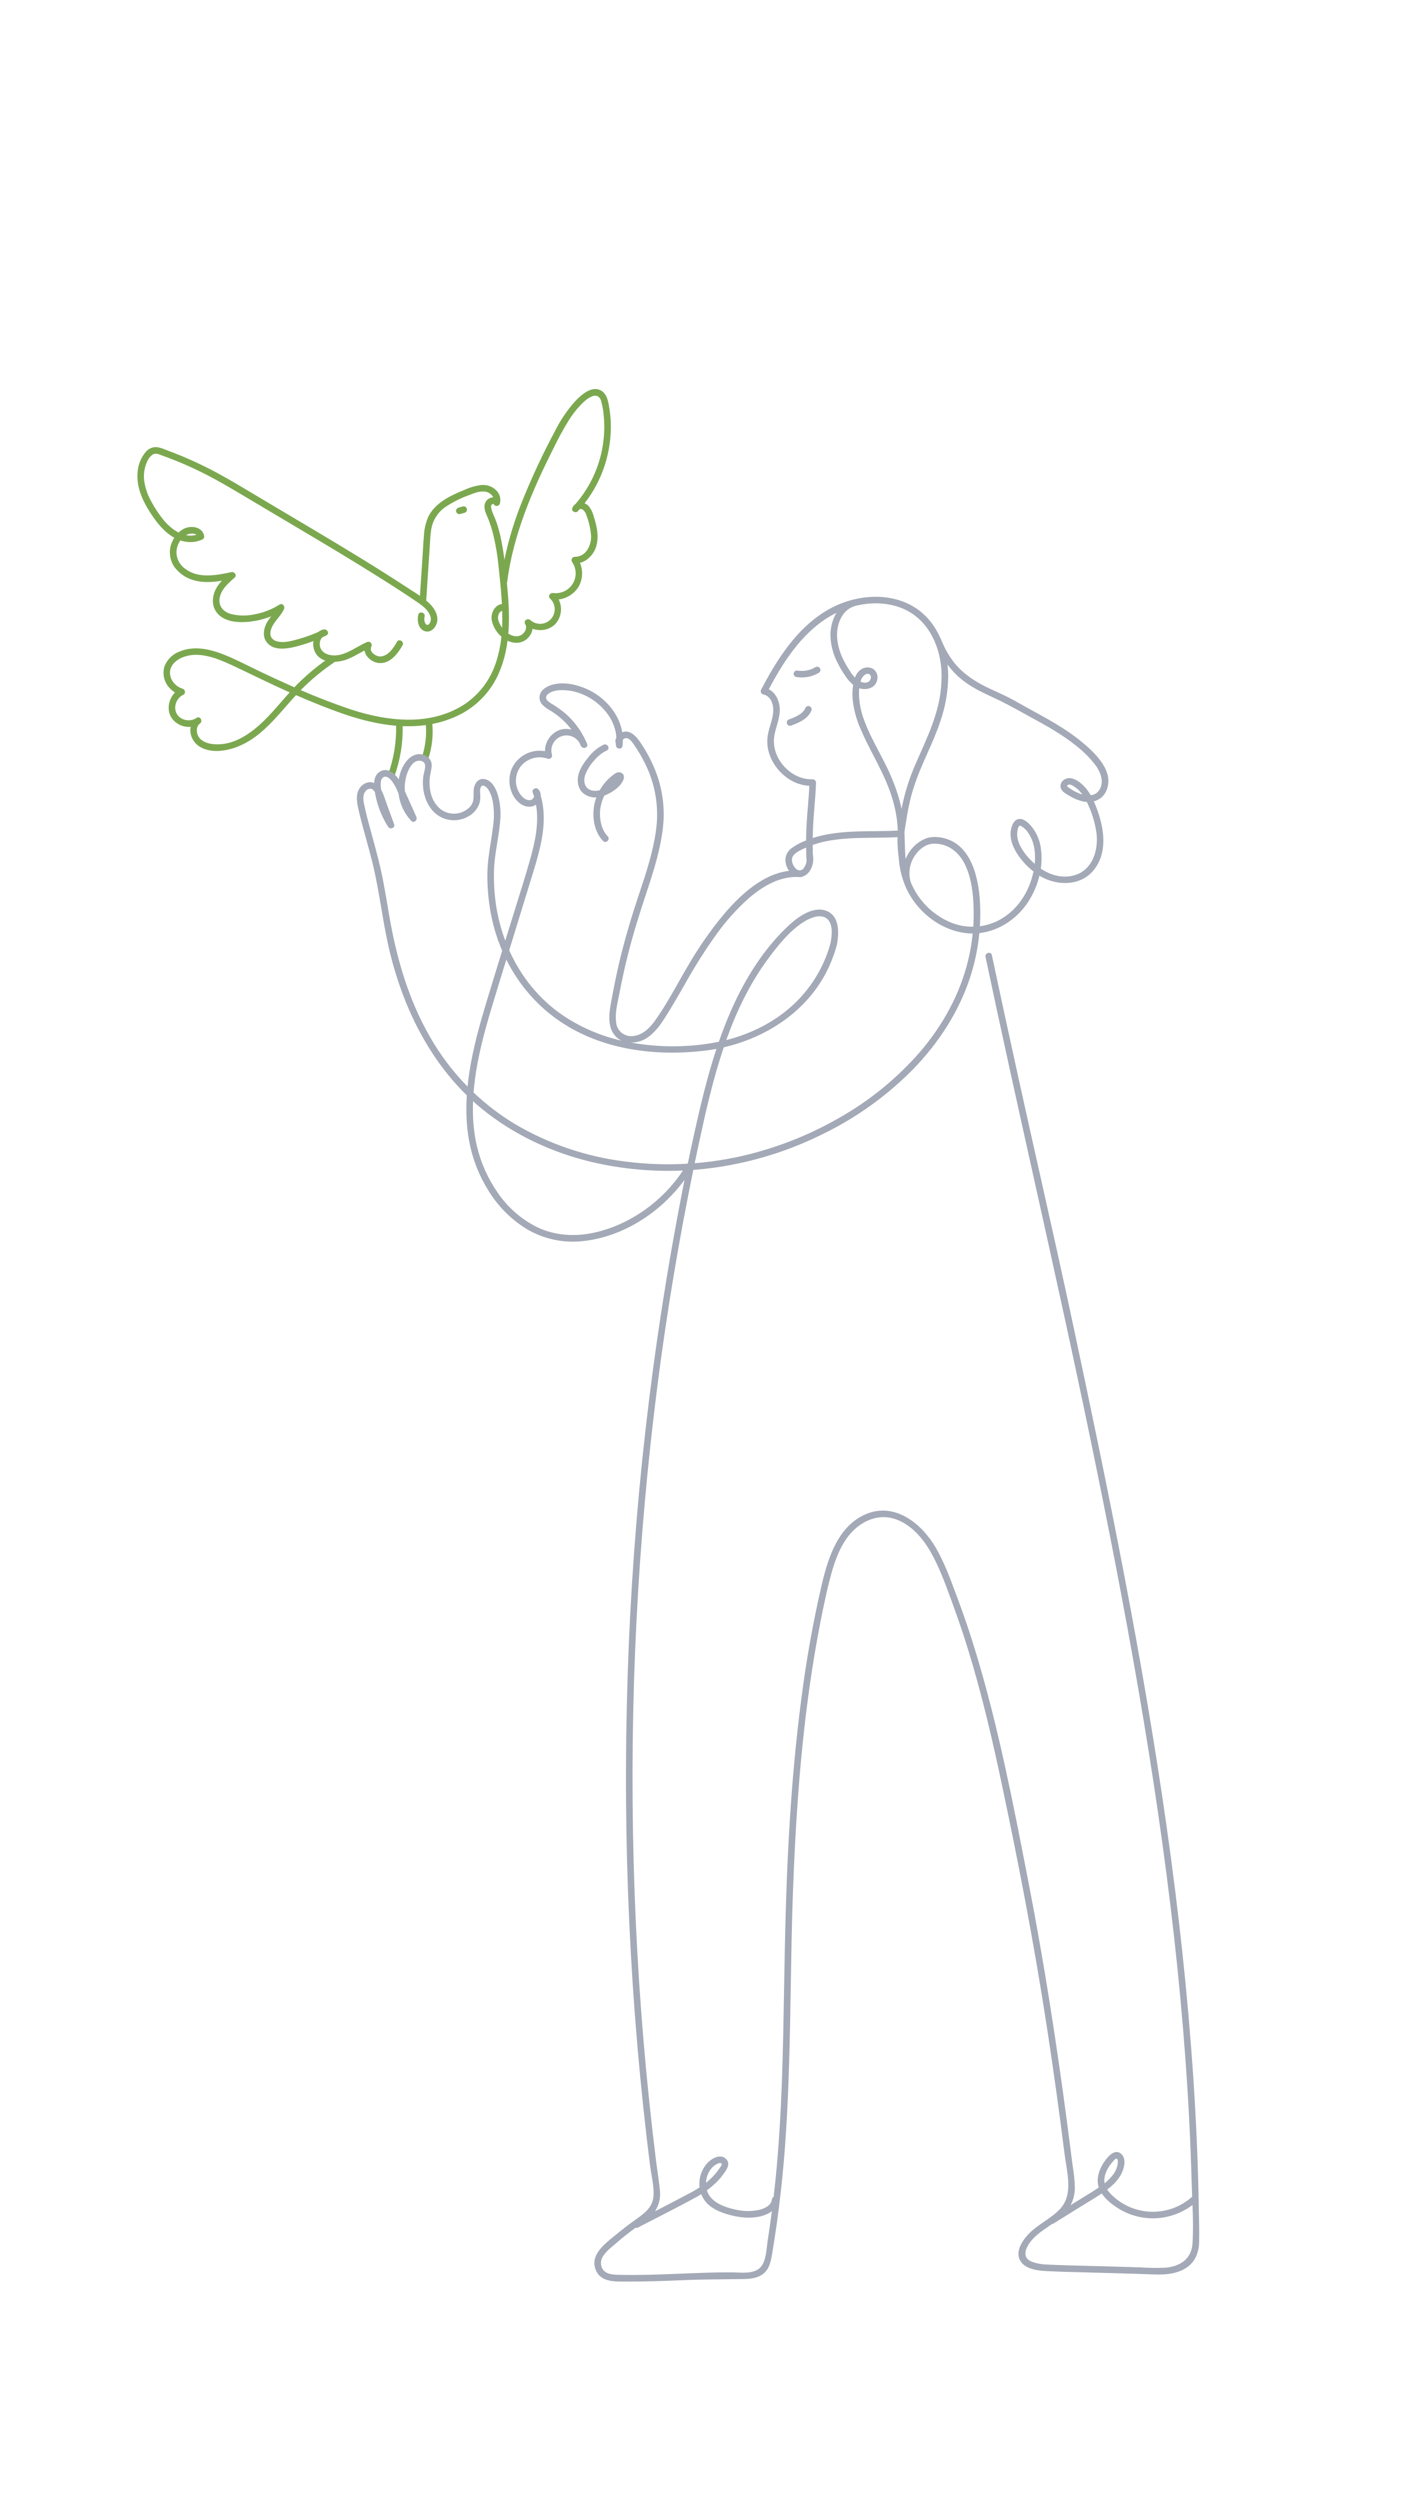 <svg width="323" height="572" viewBox="0 0 323 572" fill="none" xmlns="http://www.w3.org/2000/svg">
<path d="M106.336 117.322L105.355 117.601C105.159 117.652 104.95 117.625 104.774 117.525C104.605 117.426 104.481 117.264 104.428 117.075C104.396 116.978 104.392 116.874 104.414 116.775C104.418 116.675 104.449 116.578 104.504 116.494C104.605 116.327 104.766 116.203 104.954 116.148L105.936 115.869C106.132 115.818 106.34 115.845 106.516 115.945C106.685 116.045 106.809 116.206 106.862 116.395C106.894 116.492 106.898 116.596 106.876 116.695C106.872 116.795 106.841 116.892 106.787 116.976C106.685 117.143 106.525 117.267 106.336 117.322Z" fill="#7BA84F"/>
<path fill-rule="evenodd" clip-rule="evenodd" d="M139.804 96.436C140.095 103.21 137.958 109.838 133.822 115.145C134.174 115.283 134.503 115.501 134.772 115.797C135.319 116.489 135.709 117.292 135.916 118.15C136.25 119.153 136.504 120.18 136.675 121.223C136.95 123.081 136.803 125.054 135.697 126.635C134.978 127.663 133.96 128.474 132.769 128.778C133.548 130.622 133.391 132.758 132.292 134.487C131.263 135.986 129.65 136.937 127.897 137.149C128.786 138.93 128.555 141.136 127.176 142.707C125.833 144.145 123.697 144.495 121.913 143.853C121.802 144.766 121.287 145.643 120.553 146.243C119.282 147.279 117.612 147.274 116.19 146.593C115.745 150.011 114.77 153.376 112.991 156.342C110.923 159.736 107.855 162.409 104.208 163.993C102.497 164.751 100.747 165.289 98.973 165.639C99.206 168.326 98.889 171.035 98.04 173.598C97.736 174.515 96.281 174.12 96.587 173.197C97.367 170.842 97.672 168.358 97.487 165.888C95.732 166.132 93.959 166.203 92.183 166.134C92.258 170.005 91.626 173.857 90.319 177.504C89.993 178.411 88.537 178.018 88.866 177.103C90.143 173.558 90.755 169.808 90.674 166.043C86.722 165.718 82.782 164.743 79.023 163.469C75.204 162.175 71.46 160.644 67.759 159.036C66.972 159.888 66.2 160.77 65.426 161.656C62.064 165.501 58.652 169.403 53.676 171.093C51.127 171.96 47.778 172.293 45.451 170.651C44.053 169.664 43.305 167.856 43.648 166.279C41.94 166.442 40.203 165.673 39.204 164.137C38.115 162.33 38.594 159.869 40.071 158.434C39.693 158.207 39.341 157.935 39.024 157.623C37.633 156.311 37.096 154.328 37.636 152.493C38.225 150.928 39.457 149.691 41.02 149.095C44.975 147.404 49.316 148.846 53.024 150.508C54.426 151.137 55.806 151.816 57.185 152.496L57.186 152.496C58 152.897 58.814 153.298 59.633 153.689C61.909 154.777 64.2 155.831 66.507 156.852C66.799 156.985 67.091 157.117 67.383 157.248C67.84 156.768 68.306 156.296 68.784 155.835C70.558 154.135 72.449 152.564 74.445 151.133C73.503 150.821 72.687 150.239 72.17 149.293C71.751 148.528 71.614 147.563 71.762 146.664C70.857 147.01 69.937 147.317 69.005 147.585C66.618 148.263 62.834 149.304 61.028 146.899C60.058 145.608 60.328 143.915 61.026 142.566C61.319 142.002 61.695 141.496 62.085 140.998C61.036 141.429 59.946 141.758 58.828 141.977C55.929 142.537 51.665 142.771 49.622 140.15C48.535 138.754 48.518 136.878 49.171 135.289C49.55 134.367 50.126 133.575 50.789 132.854C48.84 133.18 46.861 133.33 44.921 132.896C42.962 132.494 41.214 131.399 39.995 129.813C38.871 128.252 38.582 126.24 39.219 124.425C39.385 123.951 39.613 123.478 39.895 123.033C37.975 121.972 36.4 120.199 35.149 118.406C33.063 115.416 31.164 111.898 31.489 108.131C31.588 106.394 32.242 104.735 33.354 103.398C33.918 102.713 34.753 102.308 35.639 102.291C36.429 102.309 37.216 102.618 37.965 102.913C38.144 102.984 38.322 103.054 38.496 103.119C42.335 104.541 46.068 106.232 49.67 108.177C52.584 109.751 55.429 111.454 58.272 113.155C59.042 113.616 59.813 114.077 60.585 114.535C64.247 116.708 67.908 118.883 71.569 121.06C78.906 125.422 86.216 129.832 93.353 134.517C93.694 134.741 94.04 134.962 94.386 135.183C94.971 135.556 95.558 135.931 96.13 136.325L96.74 127.05C96.77 126.592 96.798 126.133 96.826 125.675L96.827 125.672C96.893 124.597 96.959 123.522 97.05 122.45C97.122 121.022 97.447 119.618 98.01 118.304C98.999 116.189 100.936 114.693 102.949 113.615C104.009 113.063 105.097 112.568 106.209 112.132C107.466 111.538 108.809 111.144 110.188 110.965C111.434 110.842 112.672 111.277 113.567 112.153C114.4 112.939 114.731 114.12 114.426 115.224C114.327 115.542 114.032 115.759 113.699 115.759C113.37 115.759 113.079 115.547 112.976 115.236C112.989 115.295 112.897 115.316 112.8 115.338C112.733 115.354 112.664 115.37 112.624 115.399C112.325 115.612 112.392 116.04 112.467 116.357C112.619 117.004 112.89 117.63 113.159 118.255C113.34 118.675 113.521 119.093 113.665 119.517C114.028 120.594 114.334 121.69 114.58 122.8C114.953 124.542 115.249 126.299 115.468 128.066C116.441 123.368 117.851 118.767 119.682 114.324C121.849 108.966 124.303 103.73 127.035 98.637C128.221 96.256 129.705 94.036 131.452 92.029C132.913 90.436 135.704 87.813 137.95 89.599C138.889 90.346 139.165 91.584 139.372 92.705C139.601 93.937 139.745 95.184 139.804 96.436ZM116.08 133.285C117.44 122.443 121.819 112.262 126.698 102.585C127.79 100.303 129.007 98.084 130.344 95.937C130.989 94.931 131.716 93.981 132.517 93.094C133.324 92.215 134.254 91.24 135.366 90.755C135.791 90.526 136.289 90.475 136.751 90.612C137.195 90.861 137.51 91.289 137.615 91.787C137.934 92.898 138.133 94.041 138.21 95.194C138.427 97.491 138.344 99.806 137.962 102.081C137.148 106.998 134.983 111.587 131.715 115.337C131.414 115.547 131.164 115.848 131.003 116.247C130.714 116.961 131.775 117.501 132.262 116.981C132.419 116.811 132.574 116.64 132.727 116.466C132.952 116.429 133.247 116.502 133.374 116.573C133.82 116.914 134.134 117.399 134.264 117.945C134.798 119.328 135.14 120.778 135.282 122.254C135.416 123.527 135.103 124.807 134.396 125.874C133.778 126.829 132.716 127.404 131.578 127.398C131.309 127.401 131.062 127.546 130.929 127.779C130.795 128.012 130.794 128.299 130.927 128.532C131.979 130.002 132.059 131.956 131.13 133.506C130.201 135.057 128.441 135.909 126.648 135.674C125.961 135.582 125.321 136.352 125.915 136.934C127.262 138.183 127.348 140.285 126.108 141.639C124.867 142.994 122.766 143.093 121.403 141.861C120.787 141.317 119.751 142.011 120.22 142.774C120.721 143.59 120.255 144.566 119.561 145.115C118.668 145.822 117.491 145.627 116.565 145.087C116.497 145.046 116.429 145.004 116.363 144.96C116.387 144.669 116.408 144.377 116.425 144.086C116.635 140.557 116.398 137.007 116.051 133.479C116.068 133.417 116.078 133.352 116.08 133.285ZM113.63 151.258C114.219 149.427 114.581 147.552 114.782 145.657C113.66 144.689 112.874 143.374 112.56 141.903C112.301 140.319 113.235 138.402 114.894 138.191C114.872 137.798 114.847 137.405 114.82 137.014C114.644 134.494 114.394 131.976 114.117 129.466C113.883 127.085 113.488 124.723 112.936 122.395C112.648 121.224 112.289 120.072 111.86 118.945C111.768 118.703 111.661 118.459 111.553 118.213C111.199 117.405 110.833 116.572 110.914 115.691C110.97 114.798 111.606 114.047 112.478 113.846C112.618 113.805 112.759 113.784 112.898 113.781C112.645 113.222 112.081 112.777 111.499 112.587C110.206 112.166 108.752 112.738 107.541 113.214L107.42 113.262C105.457 113.952 103.591 114.892 101.868 116.059C100.12 117.305 98.966 119.219 98.681 121.346C98.536 122.298 98.481 123.265 98.427 124.229C98.41 124.531 98.393 124.833 98.373 125.134L97.566 137.402C97.736 137.542 97.902 137.686 98.065 137.835C99.239 138.904 100.289 140.38 100.097 142.048C99.925 143.541 98.488 145.129 96.901 144.253C95.688 143.583 95.453 141.888 95.745 140.663C95.971 139.718 97.423 140.121 97.199 141.064C97.075 141.55 97.113 142.063 97.306 142.525C97.506 142.963 97.885 143.151 98.255 142.749C98.632 142.249 98.73 141.593 98.517 141.005C98.207 139.955 97.342 139.109 96.452 138.425C96.332 138.38 96.226 138.305 96.151 138.2C95.998 138.089 95.846 137.982 95.698 137.88C92.617 135.758 89.446 133.754 86.28 131.761C80.292 127.991 74.207 124.378 68.123 120.765L57.027 114.175C56.703 113.983 56.379 113.79 56.055 113.597C53.193 111.894 50.327 110.189 47.365 108.663C44.105 106.983 40.738 105.518 37.287 104.277C37.179 104.238 37.067 104.194 36.952 104.149C36.325 103.903 35.608 103.622 35.003 103.963C34.401 104.385 33.934 104.973 33.66 105.656C33.027 107.054 32.808 108.604 33.03 110.123C33.283 111.79 33.849 113.395 34.697 114.853C35.492 116.326 36.426 117.721 37.485 119.018C38.379 120.095 39.559 121.159 40.877 121.832C41.46 121.281 42.154 120.861 42.929 120.675C44.565 120.282 46.52 120.893 46.75 122.752C46.756 123.022 46.613 123.272 46.377 123.403C45.595 123.772 44.747 123.982 43.882 124.019C42.964 124.055 42.101 123.918 41.29 123.648C40.713 124.45 40.392 125.419 40.389 126.428C40.436 127.893 41.163 129.252 42.356 130.104C45.422 132.452 49.516 131.625 52.989 130.891C53.671 130.747 54.326 131.621 53.722 132.151L53.61 132.249C52.192 133.49 50.61 134.876 50.28 136.826C49.97 138.658 51.11 139.951 52.787 140.456C54.603 140.917 56.501 140.946 58.331 140.543C60.339 140.166 62.257 139.414 63.985 138.324C64.683 137.886 65.299 138.722 65.016 139.355C64.671 140.127 64.144 140.787 63.619 141.446C63.048 142.161 62.478 142.875 62.143 143.73C61.865 144.44 61.733 145.305 62.205 145.967C62.587 146.437 63.138 146.739 63.741 146.806C65.247 147.077 66.86 146.623 68.311 146.214L68.504 146.16C69.999 145.74 71.461 145.211 72.878 144.577C73.218 144.294 73.633 144.09 74.124 144C74.912 143.855 75.518 144.977 74.704 145.377C74.4 145.528 74.094 145.673 73.786 145.815C73.354 146.213 73.177 146.86 73.199 147.491C73.24 148.658 74.086 149.448 75.168 149.76C77.507 150.435 79.682 149.218 81.755 148.058C82.506 147.638 83.244 147.226 83.971 146.913C84.267 146.753 84.633 146.806 84.871 147.044C85.109 147.282 85.162 147.648 85.002 147.944C84.369 149.208 86.247 150.35 87.312 150.18C88.995 149.911 90.094 148.235 90.849 146.865C91.318 146.014 92.619 146.775 92.15 147.625C91.09 149.55 89.26 151.905 86.78 151.697C85.201 151.565 83.69 150.331 83.44 148.833C83.055 149.034 82.673 149.243 82.291 149.452C81.414 149.933 80.536 150.414 79.607 150.792C78.741 151.144 77.699 151.385 76.656 151.42C76.626 151.448 76.593 151.474 76.556 151.499C73.776 153.366 71.193 155.508 68.847 157.894C72.677 159.56 76.579 161.058 80.541 162.385C88.834 165.052 98.4 166.152 106.129 161.264C109.731 158.918 112.388 155.374 113.63 151.258ZM114.962 139.747C115.003 141.034 115.002 142.324 114.939 143.608C114.636 143.198 114.389 142.746 114.206 142.263C113.933 141.66 113.941 140.968 114.227 140.372C114.382 140.067 114.65 139.846 114.962 139.747ZM42.571 122.44C43.36 122.601 44.174 122.59 44.987 122.342C44.71 122.138 44.273 122.072 43.99 122.065C43.489 122.063 43 122.194 42.571 122.44ZM65.746 158.153C65.935 158.237 66.124 158.32 66.313 158.403C65.626 159.16 64.954 159.931 64.282 160.701C63.767 161.291 63.252 161.882 62.73 162.467C59.23 166.391 54.448 170.841 48.731 170.242C47.495 170.112 46.072 169.619 45.417 168.482C44.911 167.606 44.855 166.194 45.763 165.545C46.543 164.988 45.807 163.688 45.003 164.244C43.602 165.212 41.414 164.887 40.505 163.377C39.564 161.814 40.385 159.683 41.978 158.94C42.593 158.653 42.376 157.733 41.798 157.562C40.199 157.09 38.872 155.565 38.913 153.847C38.951 152.277 40.151 151.144 41.493 150.524C45.118 148.847 49.368 150.474 52.734 152.024C54.574 152.871 56.398 153.75 58.222 154.629C60.717 155.83 63.212 157.032 65.746 158.153Z" fill="#7BA84F"/>
<path d="M182.222 154.882C184.019 155.196 185.868 154.859 187.439 153.933C187.672 153.797 187.814 153.547 187.813 153.278C187.811 153.009 187.666 152.761 187.432 152.627C187.198 152.494 186.911 152.495 186.679 152.631C186.059 153.012 185.373 153.272 184.658 153.4C184.567 153.417 184.476 153.433 184.385 153.447L184.357 153.451C184.315 153.456 184.274 153.46 184.233 153.465C184.049 153.483 183.865 153.494 183.681 153.497C183.496 153.501 183.312 153.497 183.128 153.485C183.023 153.478 182.918 153.468 182.814 153.458L182.761 153.451C182.715 153.444 182.669 153.437 182.623 153.429C182.223 153.329 181.815 153.56 181.696 153.955C181.59 154.356 181.824 154.767 182.222 154.882Z" fill="#A3A9B6"/>
<path d="M185.699 162.662C184.866 164.537 182.852 165.359 181.059 166.028C180.658 166.134 180.246 165.9 180.132 165.502C180.03 165.102 180.263 164.693 180.658 164.575C180.884 164.491 181.109 164.406 181.333 164.319C181.44 164.277 181.546 164.235 181.651 164.191L181.686 164.177L181.707 164.168C181.756 164.147 181.806 164.125 181.855 164.103C182.255 163.929 182.641 163.722 183.008 163.486C183.091 163.431 183.174 163.374 183.254 163.315C183.285 163.293 183.326 163.26 183.326 163.26L183.322 163.263C183.345 163.244 183.368 163.225 183.391 163.206C183.544 163.078 183.689 162.939 183.824 162.793C183.862 162.752 183.899 162.711 183.934 162.669L183.969 162.628C183.979 162.614 184.001 162.585 184.018 162.563C184.031 162.546 184.041 162.533 184.04 162.534C184.066 162.498 184.09 162.462 184.115 162.425C184.223 162.259 184.317 162.084 184.397 161.902C184.61 161.547 185.068 161.426 185.428 161.632C185.779 161.848 185.898 162.302 185.699 162.662Z" fill="#A3A9B6"/>
<path d="M134.705 173.228C135.622 172.029 136.803 171.057 138.156 170.387C139.032 169.983 139.797 171.282 138.917 171.688C137.786 172.239 136.791 173.034 136.002 174.014C135.091 174.993 134.385 176.144 133.926 177.4C133.631 178.381 133.665 179.619 134.492 180.344C135.252 181.01 136.358 181.043 137.291 180.791C138.059 179.442 139.094 178.256 140.339 177.308C140.87 176.899 141.543 176.444 142.227 176.807C143.692 177.585 142.142 179.564 141.361 180.207C140.474 180.994 139.451 181.605 138.345 182.013C137.916 182.878 137.614 183.807 137.453 184.772C137.117 186.936 137.531 189.71 139.115 191.34C139.792 192.036 138.726 193.103 138.049 192.406C135.649 189.936 135.338 185.682 136.468 182.572C136.483 182.53 136.498 182.489 136.513 182.448C135.37 182.511 134.237 182.124 133.365 181.354C132.268 180.29 132.05 178.613 132.42 177.187C132.805 175.704 133.757 174.402 134.705 173.228Z" fill="#A3A9B6"/>
<path fill-rule="evenodd" clip-rule="evenodd" d="M184.529 192.283C184.545 190.465 184.62 188.648 184.755 186.834C184.809 186.117 184.868 185.4 184.927 184.684L184.927 184.679C185.062 183.051 185.196 181.424 185.265 179.792C183.505 179.686 181.804 179.097 180.351 178.082C177.421 176.057 175.356 172.529 175.671 168.897C175.758 167.888 176.044 166.909 176.33 165.932C176.667 164.779 177.003 163.627 177.013 162.429C177.024 160.937 176.323 159.155 174.694 158.88C174.47 158.816 174.289 158.652 174.201 158.436C174.113 158.22 174.129 157.976 174.244 157.773C174.656 156.981 175.079 156.193 175.512 155.412C178.927 149.254 183.245 143.143 189.459 139.548C195.027 136.327 202.343 135.344 208.227 138.303C211.567 139.982 213.885 142.796 215.306 146.069C215.352 146.128 215.392 146.196 215.423 146.274C216.16 148.194 217.178 149.996 218.442 151.619C220.562 154.266 223.366 156.038 226.397 157.476C226.958 157.742 227.524 157.999 228.089 158.256C228.883 158.617 229.677 158.977 230.458 159.363C231.619 159.936 232.748 160.574 233.876 161.212C234.469 161.548 235.063 161.883 235.661 162.209L235.929 162.355C239.982 164.564 244.06 166.786 247.635 169.736C250.725 172.286 255.231 176.53 253.227 180.981C252.653 182.256 251.607 183.026 250.395 183.334C250.698 184.001 250.963 184.685 251.207 185.366C252.792 189.787 253.552 195.082 250.405 199.025C247.466 202.708 242.129 202.74 238.29 200.546C238.175 200.478 238.061 200.409 237.949 200.338C237.371 202.756 236.303 205.075 234.893 207.019C232.361 210.51 228.49 212.997 224.187 213.486C223.862 216.91 223.161 220.29 222.095 223.565C219.511 231.483 214.872 238.595 209.096 244.555C203.092 250.657 196.09 255.69 188.392 259.437C180.707 263.268 172.459 265.85 163.961 267.084C162.216 267.337 160.465 267.529 158.711 267.66C155.392 283.835 152.677 300.104 150.567 316.467C145.895 352.865 144.054 389.57 145.059 426.252C145.544 444.514 146.736 462.721 148.635 480.872C149.101 485.331 149.611 489.784 150.164 494.233C150.271 495.098 150.394 495.964 150.517 496.83C150.722 498.276 150.928 499.723 151.063 501.172C151.241 502.764 150.885 504.371 150.052 505.739C150.013 505.801 149.974 505.862 149.933 505.922C152.392 504.653 154.849 503.383 157.292 502.087C158.277 501.598 159.229 501.048 160.143 500.441C160.104 500.113 160.091 499.781 160.104 499.447C160.14 497.86 160.711 496.332 161.725 495.111C162.754 493.887 164.966 492.527 166.314 494.062C167.059 494.91 166.616 495.905 166.083 496.72C165.499 497.613 164.829 498.446 164.082 499.207C163.367 499.895 162.61 500.533 161.813 501.119C162.632 503.825 165.739 504.962 168.337 505.52C170.141 505.951 172.018 505.973 173.832 505.584C174.976 505.301 176.535 504.604 176.679 503.258C176.711 502.96 176.88 502.753 177.095 502.641C177.249 501.318 177.392 499.995 177.526 498.67C178.998 484.05 179.247 469.362 179.496 454.681L179.496 454.679C179.551 451.44 179.606 448.201 179.674 444.963C180.067 426.243 180.979 407.477 183.411 388.899C184.536 379.977 186.119 371.119 188.155 362.36C189.619 356.195 191.962 348.968 198.365 346.356C204.998 343.65 211.103 348.692 214.27 354.185C216.14 357.428 217.498 361.088 218.81 364.624C218.982 365.087 219.153 365.548 219.324 366.005C220.877 370.152 222.272 374.356 223.547 378.595C228.603 395.409 231.967 412.752 235.308 429.977L235.516 431.048C239.103 449.537 241.977 468.157 244.43 486.828C244.749 489.254 245.06 491.682 245.365 494.11C245.433 494.651 245.511 495.196 245.589 495.743C245.812 497.311 246.038 498.896 246.046 500.463C246.054 501.992 245.707 503.327 245.072 504.513L246.358 503.714C246.86 503.402 247.365 503.094 247.87 502.786C249.103 502.034 250.338 501.281 251.53 500.471C250.947 498.722 251.445 496.813 252.362 495.26C253.093 494.023 254.935 491.34 256.614 492.745C257.972 493.881 257.321 496.172 256.619 497.487C255.877 498.879 254.705 499.986 253.456 500.937C253.695 501.315 253.991 501.675 254.331 502.02C259.367 507.125 267.521 507.384 272.87 502.608C272.882 502.598 272.894 502.588 272.906 502.579C272.861 501.471 272.818 500.367 272.788 499.272C272.273 480.395 270.833 461.549 268.723 442.785C264.477 405.019 257.525 367.617 249.855 330.414C245.642 309.981 241.119 289.619 236.597 269.256L236.596 269.252C232.873 252.491 229.151 235.731 225.601 218.931C225.401 217.983 226.854 217.582 227.054 218.53C229.014 227.724 231.005 236.912 233.026 246.093C234.621 253.342 236.245 260.584 237.869 267.826L237.871 267.832L237.873 267.841C240.557 279.811 243.241 291.781 245.797 303.782C249.821 322.672 253.769 341.58 257.391 360.552C264.65 398.569 270.624 436.906 273.179 475.553C273.833 485.277 274.246 495.01 274.419 504.752C274.424 505.055 274.43 505.36 274.436 505.664C274.443 505.976 274.45 506.288 274.456 506.601V506.602C274.5 508.624 274.544 510.651 274.503 512.67C274.524 513.976 274.253 515.27 273.709 516.458C272.532 518.814 270.087 519.903 267.59 520.238C266.04 520.446 264.467 520.382 262.903 520.318C262.742 520.312 262.581 520.305 262.42 520.299C262.197 520.29 261.975 520.282 261.753 520.275L254.328 520.051C252.732 520.003 251.134 519.964 249.537 519.925L249.525 519.925C246.289 519.846 243.053 519.768 239.823 519.611C237.759 519.511 234.864 519.265 233.622 517.341C232.24 515.2 234.083 512.489 235.596 510.97C236.624 509.938 237.823 509.113 239.022 508.288C240.326 507.39 241.63 506.493 242.71 505.331C245.261 502.588 244.604 498.559 244.021 494.985C243.904 494.265 243.79 493.565 243.705 492.896C242.473 483.045 241.101 473.213 239.591 463.401C236.712 444.697 233.137 426.121 229.202 407.612C227.278 398.562 225.187 389.539 222.587 380.657C221.289 376.224 219.864 371.826 218.273 367.489C218.108 367.041 217.944 366.591 217.779 366.138C216.397 362.344 214.969 358.422 212.969 354.946C211.098 351.693 208.232 348.469 204.502 347.413C200.46 346.268 196.461 348.41 194.058 351.635C191.902 354.528 190.785 358.073 189.909 361.529C188.85 365.709 188.007 369.953 187.226 374.193C183.691 393.385 182.264 412.924 181.536 432.404C181.263 439.713 181.141 447.027 181.019 454.342C180.834 465.453 180.649 476.565 179.934 487.657C179.368 496.983 178.316 506.272 176.784 515.489C176.474 517.313 176.143 519.247 174.511 520.375C173.294 521.215 171.749 521.386 170.309 521.414C168.758 521.444 167.209 521.459 165.66 521.474H165.656C162.959 521.5 160.263 521.526 157.562 521.631C157.064 521.651 156.567 521.671 156.069 521.69L156.065 521.691L156.063 521.691C152.03 521.851 147.995 522.012 143.958 521.992C143.683 521.99 143.398 521.993 143.108 521.995C140.385 522.02 137.15 522.048 136.229 518.915C135.331 515.86 138.202 513.539 140.414 511.75L140.416 511.748C140.652 511.558 140.881 511.373 141.097 511.194C142.676 509.883 144.323 508.654 145.993 507.461C147.851 506.131 149.453 504.794 149.6 502.338C149.693 500.773 149.408 499.112 149.131 497.494C149.009 496.78 148.888 496.075 148.802 495.391C148.534 493.266 148.276 491.141 148.028 489.014C147.486 484.361 146.991 479.704 146.543 475.041C145.643 465.672 144.931 456.291 144.406 446.896C143.358 428.082 143.05 409.266 143.483 390.448C144.304 352.904 148.167 315.488 155.033 278.569C155.572 275.689 156.125 272.81 156.698 269.934C151.241 277.394 142.588 283.038 133.283 283.967C128.829 284.429 124.344 283.441 120.498 281.148C117.056 279.018 114.149 276.127 111.999 272.698C109.729 269.162 108.166 265.22 107.397 261.089C106.754 257.634 106.637 254.111 106.862 250.608C100.75 244.643 96.16 237.27 92.935 229.354C91.048 224.684 89.593 219.851 88.586 214.916C88.089 212.513 87.678 210.094 87.267 207.675C86.671 204.164 86.074 200.654 85.214 197.194C84.794 195.502 84.33 193.822 83.866 192.141C83.538 190.954 83.21 189.767 82.898 188.576L82.888 188.54C82.528 187.168 82.166 185.789 81.895 184.397C81.649 183.136 81.522 181.759 82.166 180.59C82.671 179.621 83.65 178.991 84.742 178.934C85.058 178.954 85.363 179.025 85.649 179.14C85.704 178.028 86.066 177.001 87.115 176.455C88.795 175.583 90.334 176.905 91.284 178.312C91.516 176.876 92.037 175.5 92.883 174.348C93.817 173.074 95.317 172.179 96.925 172.668C97.618 172.864 98.204 173.329 98.552 173.96C98.985 174.792 98.806 175.725 98.611 176.593C97.95 179.526 98.363 183.075 100.821 185.104C102.896 186.708 105.852 186.463 107.635 184.539C108.415 183.647 108.415 182.687 108.414 181.641C108.414 181.387 108.414 181.129 108.425 180.866C108.485 179.42 109.402 177.864 111.084 178.284C112.807 178.713 113.62 180.644 114.057 182.179C114.537 184.027 114.686 185.944 114.495 187.843C114.364 189.524 114.094 191.184 113.824 192.844C113.473 195.002 113.122 197.16 113.077 199.359C113.015 201.99 113.182 204.621 113.576 207.224C114 209.965 114.7 212.647 115.665 215.217C115.921 214.385 116.177 213.554 116.433 212.722C116.939 211.076 117.454 209.431 117.969 207.786L117.969 207.785C119.134 204.065 120.299 200.343 121.362 196.595C122.51 192.548 123.423 188.236 122.7 184.079C122.386 184.313 122.018 184.477 121.618 184.536C119.641 184.829 117.967 183.171 117.226 181.497C116.464 179.784 116.404 177.839 117.061 176.082C118.327 172.995 121.565 171.285 124.751 171.86C124.738 169.691 126.106 167.686 128.243 166.96C129.102 166.697 129.99 166.706 130.82 166.928C129.481 165.161 127.805 163.658 125.874 162.514C124.714 161.823 123.385 160.946 123.508 159.408C123.623 157.966 125.025 157.074 126.286 156.695C128.871 155.917 131.872 156.547 134.277 157.613C138.349 159.417 141.728 163.167 142.445 167.541C143.979 166.888 145.419 168.199 146.34 169.498C147.644 171.343 148.75 173.319 149.643 175.394C151.497 179.613 152.243 184.235 151.811 188.822C151.297 193.984 149.738 198.951 148.11 203.851C146.435 208.888 144.84 213.936 143.573 219.095C142.934 221.696 142.363 224.311 141.858 226.94C141.78 227.344 141.695 227.755 141.608 228.17C141.219 230.031 140.81 231.987 141.038 233.844C141.101 234.809 141.568 235.703 142.323 236.307C143.078 236.911 144.053 237.17 145.009 237.021C147.206 236.792 148.83 235.078 150.039 233.371C152.015 230.582 153.706 227.592 155.394 224.607C156.229 223.129 157.064 221.652 157.933 220.201C159.983 216.74 162.275 213.427 164.79 210.287C168.715 205.433 174.135 200.031 180.627 199.233C180.237 198.7 179.967 198.079 179.848 197.415C179.602 196.15 180.109 194.857 181.15 194.095C182.172 193.344 183.295 192.74 184.485 192.301L184.529 192.283ZM186.043 191.732C186.068 190.098 186.141 188.464 186.263 186.834C186.316 186.117 186.375 185.4 186.434 184.684L186.435 184.679C186.589 182.806 186.743 180.934 186.798 179.054C186.794 178.64 186.459 178.305 186.045 178.301C182.501 178.406 179.298 176.028 177.866 172.864C177.139 171.243 176.969 169.426 177.383 167.698C177.505 167.16 177.658 166.624 177.812 166.086C178.241 164.581 178.673 163.067 178.448 161.491C178.229 159.962 177.394 158.375 175.982 157.706C179.054 151.928 182.71 146.174 188.06 142.267C189.131 141.485 190.282 140.79 191.488 140.2C190.621 141.611 190.159 143.32 190.101 144.998C190.092 147.271 190.633 149.512 191.679 151.531C192.223 152.643 192.854 153.711 193.567 154.724C194.036 155.468 194.622 156.128 195.302 156.681C195.138 157.727 195.094 158.79 195.171 159.847C195.406 162.28 196.04 164.657 197.047 166.884C197.916 168.933 198.938 170.908 199.96 172.882C201.285 175.442 202.609 178.001 203.6 180.723C204.493 183.083 205.09 185.545 205.38 188.052C205.447 188.708 205.491 189.364 205.52 190.022C203.727 190.119 201.925 190.138 200.124 190.158C196.146 190.201 192.167 190.243 188.267 191.124C187.516 191.29 186.774 191.493 186.043 191.732ZM272.981 504.467C267.965 508.291 261.025 508.577 255.684 505.058C254.41 504.221 253.073 503.15 252.206 501.832C251.118 502.573 249.989 503.26 248.862 503.945C248.374 504.241 247.887 504.538 247.403 504.838L241.143 508.728C241.024 508.802 240.906 508.839 240.794 508.845C240.562 509.006 240.327 509.166 240.092 509.327L240.091 509.327C238.256 510.581 236.38 511.862 235.292 513.794C234.379 515.413 234.476 516.798 236.311 517.505C237.443 517.89 238.628 518.092 239.823 518.104C242.915 518.255 246.014 518.33 249.111 518.405C250.645 518.442 252.178 518.479 253.71 518.525L261.134 518.75C263.032 518.883 264.935 518.905 266.835 518.815C270.113 518.526 272.743 516.849 272.975 513.33C273.168 510.413 273.094 507.432 272.981 504.467ZM252.869 499.517C253.672 498.866 254.387 498.11 254.995 497.269C255.401 496.669 255.682 495.994 255.823 495.283C255.874 495.009 256.029 493.958 255.586 493.868C255.353 493.821 255.013 494.23 254.817 494.466C254.779 494.511 254.747 494.55 254.722 494.578C254.463 494.865 254.223 495.168 254.004 495.486C253.524 496.163 253.163 496.916 252.938 497.714C252.768 498.357 252.755 498.956 252.869 499.517ZM140.925 513.319C142.38 512.03 143.914 510.834 145.48 509.684C145.651 509.737 145.847 509.728 146.048 509.624C147.379 508.933 148.714 508.249 150.05 507.565C152.967 506.073 155.884 504.58 158.757 503.01C159.363 502.699 159.954 502.361 160.528 501.997C160.777 502.647 161.133 503.256 161.585 503.8C162.897 505.34 164.912 506.151 166.809 506.691C169.176 507.364 171.819 507.636 174.233 507.038C175.123 506.817 175.997 506.431 176.698 505.87C176.404 508.143 176.08 510.411 175.725 512.677C175.666 513.048 175.619 513.463 175.57 513.901C175.357 515.78 175.096 518.08 173.661 519.111C172.306 520.085 170.365 519.997 168.637 519.919C168.195 519.899 167.767 519.88 167.365 519.879C163.538 519.872 159.714 520.027 155.889 520.183H155.888C151.176 520.375 146.465 520.566 141.748 520.454C139.992 520.412 137.979 520.293 137.598 518.182C137.277 516.405 138.983 514.966 140.327 513.831C140.539 513.653 140.741 513.483 140.925 513.319ZM161.913 499.157C161.812 499.236 161.711 499.316 161.609 499.394C161.648 498.47 161.913 497.564 162.386 496.759C162.685 496.249 163.08 495.801 163.55 495.441C163.819 495.238 165.088 494.447 165.216 495.156C165.252 495.355 164.976 495.718 164.792 495.961C164.767 495.994 164.743 496.025 164.723 496.053C164.702 496.08 164.685 496.105 164.67 496.126C164.408 496.516 164.126 496.892 163.824 497.253C163.245 497.942 162.605 498.579 161.913 499.157ZM157.32 266.245C157.366 266.184 157.419 266.131 157.478 266.087C158.384 261.697 159.345 257.318 160.386 252.96C161.43 248.59 162.594 244.238 164.004 239.97C162.956 240.168 161.901 240.326 160.843 240.443C149.302 241.718 136.988 240.015 127.371 233.107C122.437 229.564 118.571 224.876 115.905 219.549L115.833 219.781C114.67 223.54 113.506 227.299 112.387 231.071C110.839 236.288 109.414 241.583 108.718 246.991C108.592 247.972 108.487 248.961 108.41 249.954C111.265 252.662 114.412 255.068 117.804 257.124C125.59 261.725 134.245 264.664 143.223 265.754C147.906 266.353 152.625 266.516 157.32 266.245ZM112.174 207.95C112.712 211.257 113.647 214.473 114.957 217.512L114.885 217.746C113.725 221.507 112.564 225.268 111.424 229.035C109.814 234.357 108.302 239.732 107.458 245.236C107.287 246.35 107.142 247.472 107.029 248.597C103.706 245.217 100.819 241.41 98.449 237.261C93.496 228.679 90.775 219.207 89.105 209.496C88.981 208.779 88.86 208.061 88.739 207.343C88.386 205.248 88.032 203.154 87.62 201.07C87.073 198.308 86.376 195.586 85.63 192.872C85.523 192.48 85.415 192.088 85.306 191.696L85.306 191.694C84.671 189.394 84.035 187.092 83.513 184.763C83.498 184.696 83.483 184.628 83.467 184.559C83.215 183.453 82.898 182.063 83.624 181.097C83.904 180.66 84.403 180.415 84.92 180.46C85.317 180.542 85.597 180.863 85.809 181.202C85.86 181.509 85.918 181.803 85.973 182.073C86.493 184.596 87.469 187.002 88.853 189.174C89.289 189.861 90.537 189.431 90.231 188.594L88.638 184.238C88.522 183.922 88.412 183.598 88.302 183.271C88.002 182.381 87.696 181.475 87.243 180.668C87.203 180.357 87.172 180.044 87.152 179.73C87.127 179.068 87.151 178.069 87.871 177.763C88.606 177.452 89.337 178.229 89.749 178.748C90.31 179.543 90.772 180.404 91.124 181.311L91.229 181.541C91.325 182.321 91.498 183.084 91.743 183.803C92.246 185.288 93.059 186.648 94.13 187.793C94.752 188.459 95.648 187.615 95.313 186.88C94.932 186.043 94.557 185.201 94.183 184.359C93.693 183.256 93.202 182.152 92.694 181.058C92.589 179.895 92.692 178.707 93.019 177.549C93.403 176.211 94.286 174.102 95.928 174.041C96.676 174.013 97.301 174.416 97.321 175.2C97.333 175.695 97.21 176.212 97.087 176.725C97.002 177.079 96.917 177.432 96.878 177.775C96.538 180.762 97.379 184.171 99.755 186.17C101.865 187.909 104.833 188.155 107.201 186.788C108.338 186.177 109.219 185.18 109.686 183.976C109.883 183.4 109.973 182.793 109.952 182.184C109.95 182.026 109.938 181.854 109.926 181.676C109.887 181.132 109.845 180.529 110.076 180.079C110.518 179.218 111.463 180.163 111.787 180.631C112.281 181.441 112.617 182.337 112.778 183.272C113.129 185.186 113.159 187.145 112.866 189.069C112.72 190.302 112.528 191.525 112.336 192.745C111.956 195.163 111.576 197.573 111.561 200.048C111.544 202.694 111.75 205.338 112.174 207.95ZM117.261 215.157C117.03 215.909 116.798 216.66 116.566 217.411C119.222 223.353 123.362 228.566 128.857 232.313C132.949 235.05 137.505 237.009 142.297 238.099C140.784 237.397 139.829 235.921 139.581 234.235C139.3 232.319 139.678 230.354 140.043 228.454C140.097 228.173 140.151 227.894 140.202 227.616C140.681 225.022 141.225 222.442 141.834 219.877C143.036 214.815 144.525 209.841 146.17 204.908L146.327 204.439C147.889 199.758 149.464 195.038 150.148 190.134C150.812 185.574 150.259 180.92 148.545 176.643C147.673 174.528 146.583 172.511 145.291 170.624L145.243 170.553L145.19 170.473C144.793 169.877 144.283 169.113 143.599 168.9C143.223 168.809 142.831 168.94 142.586 169.232C142.587 169.658 142.562 170.089 142.51 170.523L142.51 170.529C142.501 170.596 142.492 170.663 142.483 170.73C142.361 171.589 140.99 171.353 141.002 170.53C141.005 170.335 140.971 170.16 140.937 169.988C140.883 169.712 140.83 169.443 140.936 169.116C140.981 168.991 141.035 168.871 141.097 168.755C140.987 166.633 140.084 164.579 138.759 162.922C137.225 161.004 135.202 159.534 132.903 158.667C131.75 158.228 130.535 157.971 129.302 157.906C128.183 157.857 126.937 157.903 125.936 158.46C125.507 158.699 124.985 159.08 125.006 159.631C125.029 160.194 125.607 160.579 126.033 160.851C127.228 161.562 128.367 162.362 129.441 163.244C131.437 165.004 133.036 167.166 134.134 169.584C134.238 169.783 134.328 169.99 134.403 170.204L134.404 170.207C134.733 171.144 133.313 171.476 132.951 170.608C132.863 170.401 132.771 170.196 132.676 169.993C131.887 168.61 130.219 167.918 128.644 168.411C126.849 168.972 125.833 170.865 126.356 172.671C126.424 172.932 126.349 173.209 126.158 173.4C125.968 173.591 125.69 173.666 125.429 173.598C122.291 172.454 118.704 174.354 118.175 177.719C117.879 179.414 118.426 181.147 119.642 182.365C120.163 182.838 121.065 183.349 121.755 182.916C121.975 182.779 122.186 182.508 122.262 182.228C122.166 181.912 122.059 181.598 121.941 181.285C121.669 180.565 122.705 180.032 123.2 180.552C123.615 180.986 123.79 181.512 123.78 182.038C124.009 182.819 124.18 183.617 124.29 184.424C124.987 189.464 123.592 194.516 122.134 199.297C120.51 204.584 118.885 209.871 117.261 215.157ZM163.076 238.625C156.908 239.666 150.607 239.634 144.452 238.531C146.021 238.541 147.559 237.995 148.78 236.964C150.491 235.616 151.678 233.709 152.818 231.877L152.943 231.676C154.216 229.633 155.414 227.547 156.613 225.461L156.755 225.214C158.958 221.249 161.385 217.413 164.026 213.725C166.097 210.839 168.464 208.177 171.09 205.784C173.785 203.396 177.006 201.287 180.634 200.752C181.324 200.655 182.02 200.62 182.714 200.645C182.83 200.66 182.946 200.665 183.06 200.663C183.115 200.666 183.171 200.67 183.226 200.675C183.405 200.688 183.55 200.647 183.663 200.572C184.301 200.392 184.881 199.96 185.304 199.372C186.072 198.223 186.347 196.816 186.07 195.466C186.049 194.748 186.037 194.029 186.034 193.311C189.643 192.045 193.571 191.781 197.366 191.702C198.266 191.683 199.167 191.674 200.068 191.664C201.868 191.646 203.668 191.628 205.466 191.532C205.445 191.99 205.44 192.448 205.454 192.906C205.481 193.794 205.553 194.68 205.64 195.563C205.649 195.658 205.672 195.743 205.706 195.818C205.712 195.919 205.719 196.019 205.726 196.119C205.844 198.181 206.276 200.21 207.005 202.138C207.017 202.182 207.03 202.225 207.044 202.269C207.065 202.339 207.094 202.401 207.128 202.457C207.202 202.641 207.278 202.825 207.356 203.007C208.224 204.929 209.415 206.689 210.878 208.208C213.906 211.369 218.233 213.576 222.666 213.574C222.454 215.687 222.095 217.784 221.589 219.851C219.703 227.523 215.802 234.58 210.688 240.57C205.415 246.644 199.14 251.771 192.138 255.729C185.175 259.74 177.653 262.689 169.82 264.481C166.259 265.288 162.653 265.837 159.027 266.128C159.287 264.876 159.55 263.626 159.817 262.375C161.441 254.802 163.164 247.05 165.675 239.618C176.108 237.198 185.612 230.731 190 220.66C190.614 219.252 191.127 217.803 191.537 216.323C191.553 216.281 191.565 216.237 191.574 216.188L191.575 216.186C191.582 216.157 191.587 216.128 191.591 216.099C192.044 213.617 192.24 209.918 189.582 208.573C186.468 206.997 182.762 209.678 180.587 211.7C174.917 216.971 170.686 223.728 167.545 230.756C166.434 233.242 165.446 235.778 164.554 238.347C164.063 238.449 163.57 238.542 163.076 238.625ZM110.108 253.52C109.489 253.01 108.883 252.486 108.291 251.95C108.155 255.36 108.373 258.79 109.146 262.104C110.059 266.039 111.728 269.76 114.061 273.059C116.31 276.305 119.336 278.937 122.862 280.715C126.981 282.716 131.633 282.989 136.068 282.002C144.332 280.162 151.682 274.828 156.343 267.801C149.378 268.108 142.392 267.466 135.578 265.884C126.311 263.691 117.478 259.587 110.108 253.52ZM166.251 237.957C171.165 236.716 175.868 234.538 179.832 231.373C184.834 227.406 188.438 221.946 190.121 215.788L190.121 215.785C190.423 214.175 190.76 211.639 189.462 210.332C187.988 208.849 185.341 210.045 183.897 210.972C180.731 213.004 178.123 216.268 175.902 219.26C171.67 224.961 168.62 231.314 166.251 237.957ZM228.79 210.471C227.376 211.228 225.857 211.708 224.31 211.912C224.33 211.596 224.346 211.28 224.359 210.963C224.509 207.312 224.317 203.528 223.318 199.995C222.408 196.778 220.64 193.558 217.419 192.202C215.798 191.52 213.713 191.206 212.021 191.8C210.125 192.536 208.572 193.955 207.667 195.777C207.534 196.026 207.415 196.281 207.309 196.54C207.178 195.147 207.141 193.736 207.103 192.324C207.086 191.68 207.069 191.036 207.044 190.392C207.117 189.723 207.232 189.058 207.347 188.394C207.397 188.101 207.448 187.809 207.495 187.515C207.773 185.619 208.157 183.739 208.646 181.886C209.175 180.013 209.811 178.172 210.553 176.373C211.106 175.015 211.702 173.678 212.296 172.341C213.337 170.001 214.377 167.662 215.192 165.223C216.417 161.781 217.049 158.156 217.061 154.503C217.047 153.684 216.992 152.86 216.893 152.04C217.783 153.249 218.809 154.358 219.989 155.328C222.175 157.126 224.691 158.358 227.251 159.523C229.674 160.625 231.992 161.903 234.317 163.185C234.872 163.491 235.427 163.797 235.985 164.102C239.591 166.07 243.231 168.076 246.424 170.683C248.063 171.958 249.532 173.439 250.793 175.088C251.876 176.585 252.696 178.557 251.86 180.364C251.397 181.365 250.59 181.825 249.682 181.942C249.217 181.139 248.671 180.389 248.008 179.734C247.235 178.97 246.226 178.199 245.123 178.045C244.054 177.895 242.881 178.543 242.772 179.698C242.664 180.839 243.771 181.483 244.643 181.989C244.691 182.017 244.738 182.044 244.785 182.072C245.728 182.65 246.755 183.08 247.829 183.346C248.153 183.418 248.479 183.464 248.803 183.481C248.965 183.807 249.114 184.137 249.252 184.465C250.156 186.498 250.755 188.652 251.031 190.858C251.421 194.677 250.023 199.069 245.97 200.244C243.215 201.042 240.521 200.247 238.258 198.724C238.466 197.293 238.495 195.85 238.318 194.447C238.126 192.438 237.333 190.534 236.044 188.982C235.413 188.267 234.464 187.36 233.45 187.36C232.266 187.36 231.678 188.634 231.46 189.628C230.97 191.868 231.974 194.169 233.278 195.947C234.209 197.25 235.323 198.407 236.582 199.384C236.459 199.977 236.308 200.557 236.137 201.115C234.942 205.023 232.419 208.504 228.79 210.471ZM208.91 202.785C208.753 202.464 208.61 202.141 208.481 201.815C207.857 199.729 208.223 197.471 209.476 195.687C210.484 194.204 212.059 193.005 213.908 193.019C217.315 193.045 219.737 195.172 221.079 198.176C222.404 201.14 222.782 204.518 222.872 207.732C222.914 209.164 222.888 210.596 222.794 212.022C220.652 212.054 218.504 211.562 216.546 210.545C213.22 208.864 210.537 206.138 208.91 202.785ZM184.666 196.788C184.618 197.42 184.405 198.034 184.037 198.565C183.37 199.444 182.495 199.23 181.898 198.415C181.345 197.659 180.994 196.539 181.618 195.726C182.167 195.011 183.119 194.565 183.939 194.182L184.077 194.117L184.161 194.078C184.284 194.02 184.408 193.963 184.531 193.908C184.541 194.771 184.564 195.635 184.6 196.498C184.605 196.607 184.628 196.704 184.666 196.788ZM196.221 138.521C196.199 138.525 196.177 138.53 196.155 138.534C196.049 138.559 195.944 138.584 195.838 138.61C194.563 138.958 193.465 139.784 192.78 140.925C190.919 143.944 191.512 147.726 192.98 150.77C193.44 151.712 193.964 152.621 194.548 153.491C194.869 154.05 195.26 154.563 195.71 155.019C195.962 154.349 196.339 153.734 196.917 153.291C197.763 152.597 198.951 152.501 199.898 153.048C200.664 153.598 201.026 154.555 200.817 155.475C200.451 157.447 198.379 157.994 196.692 157.463C196.652 157.836 196.635 158.211 196.642 158.587C196.656 160.715 197.06 162.821 197.834 164.803C198.745 167.31 199.986 169.672 201.227 172.034C202.074 173.646 202.921 175.258 203.663 176.915C204.842 179.551 205.789 182.246 206.38 185.03C207.088 181.397 208.211 177.857 209.727 174.48C210.064 173.702 210.407 172.928 210.75 172.154L210.75 172.152C211.99 169.355 213.226 166.566 214.122 163.624C215.193 160.328 215.664 156.866 215.512 153.404C215.135 147.26 212.073 141.147 205.992 138.972C202.855 137.85 199.504 137.787 196.3 138.501C196.275 138.509 196.248 138.516 196.221 138.521ZM198.973 155.858C198.426 156.329 197.631 156.244 196.985 155.97C197.032 155.804 197.084 155.64 197.142 155.476C197.401 154.831 198.227 153.782 199.046 154.29C199.584 154.623 199.381 155.507 198.973 155.858ZM245.977 180.011C246.689 180.476 247.281 181.086 247.782 181.771C247.583 181.716 247.387 181.652 247.196 181.581C246.284 181.228 245.421 180.76 244.626 180.189C244.36 180.001 244.066 179.754 244.532 179.555C244.985 179.363 245.598 179.764 245.962 180.001L245.977 180.011ZM235.467 190.69C236.808 192.719 237.108 195.218 236.856 197.643C236.375 197.223 235.922 196.773 235.501 196.305C234.212 194.869 232.931 193.034 232.842 191.038C232.823 190.606 232.958 188.636 233.662 188.931C234.41 189.346 235.033 189.953 235.467 190.69Z" fill="#A3A9B6"/>
</svg>
